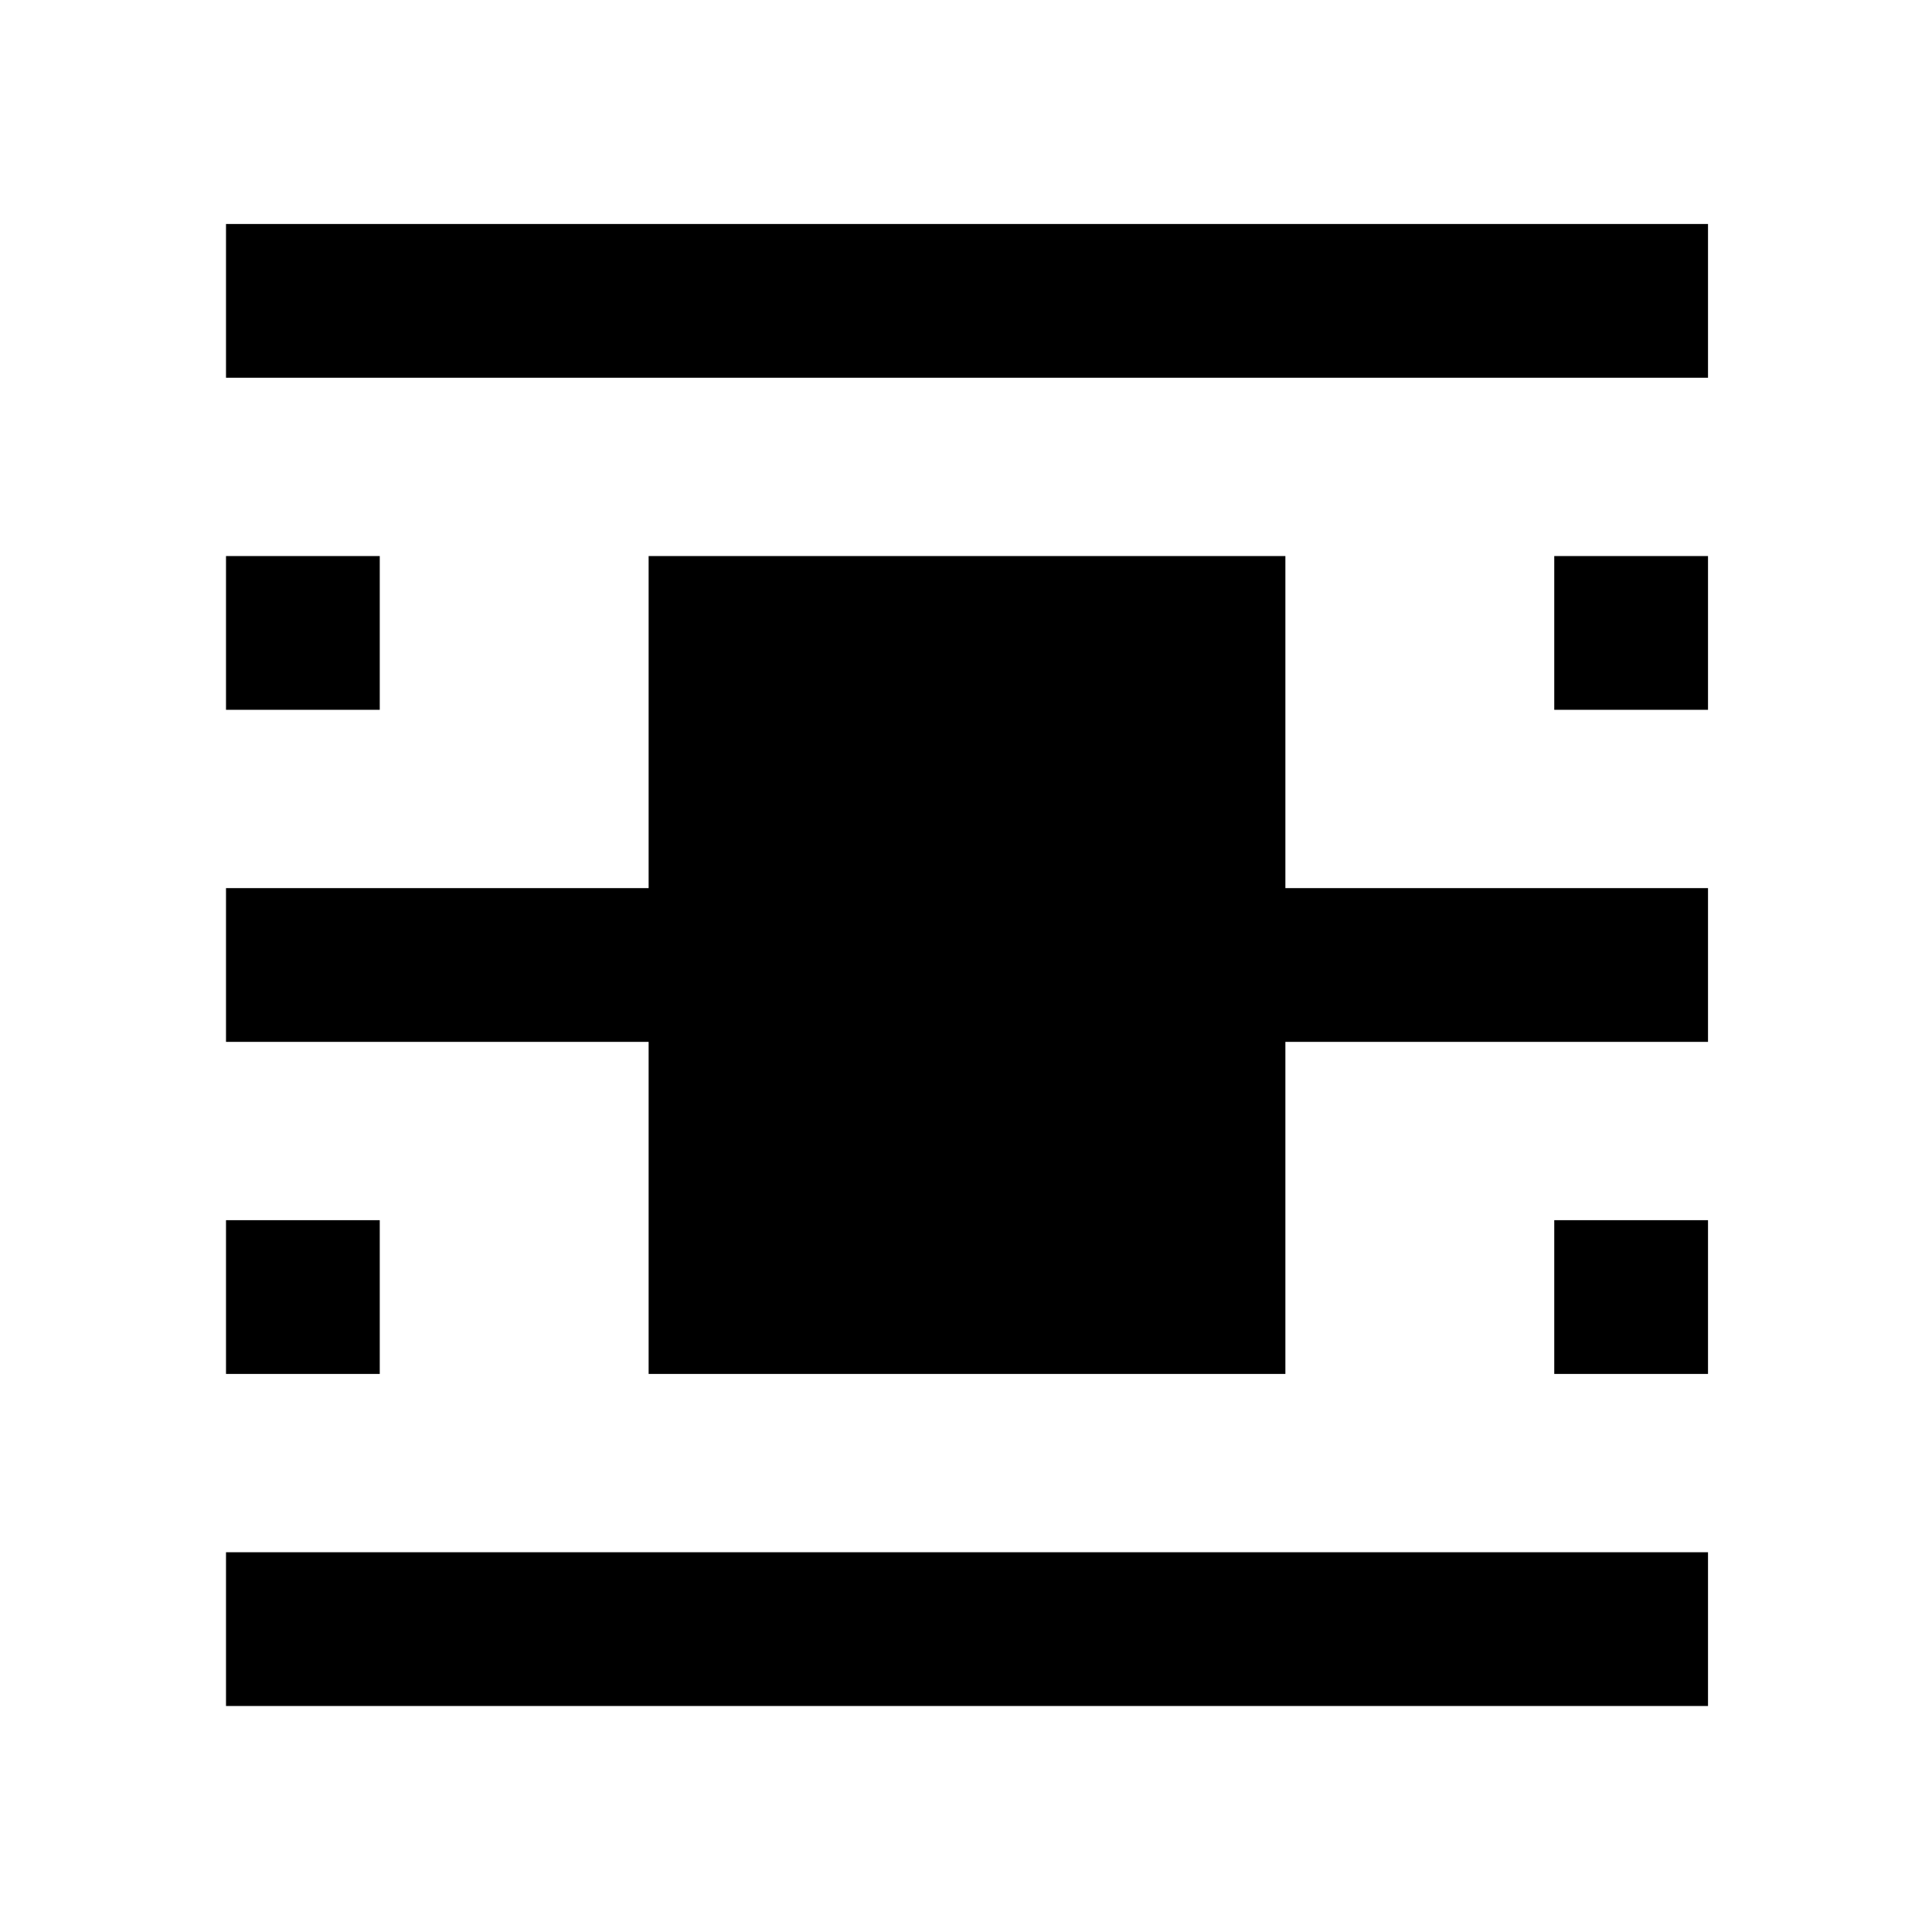 <svg xmlns="http://www.w3.org/2000/svg" height="48" viewBox="0 -960 960 960" width="48"><path d="M112.3-112.3v-76.4h736.4v76.4H112.3Zm0-660v-76.4h736.4v76.4H112.3Zm0 165v-76.4h76.4v76.4h-76.4Zm660 0v-76.4h76.4v76.4h-76.4Zm-660 330v-76.4h76.4v76.4h-76.4Zm660 0v-76.4h76.4v76.4h-76.4Zm-450 0v-165h-210v-76.4h210v-165h316.4v165h210v76.4h-210v165H322.3Z"/></svg>